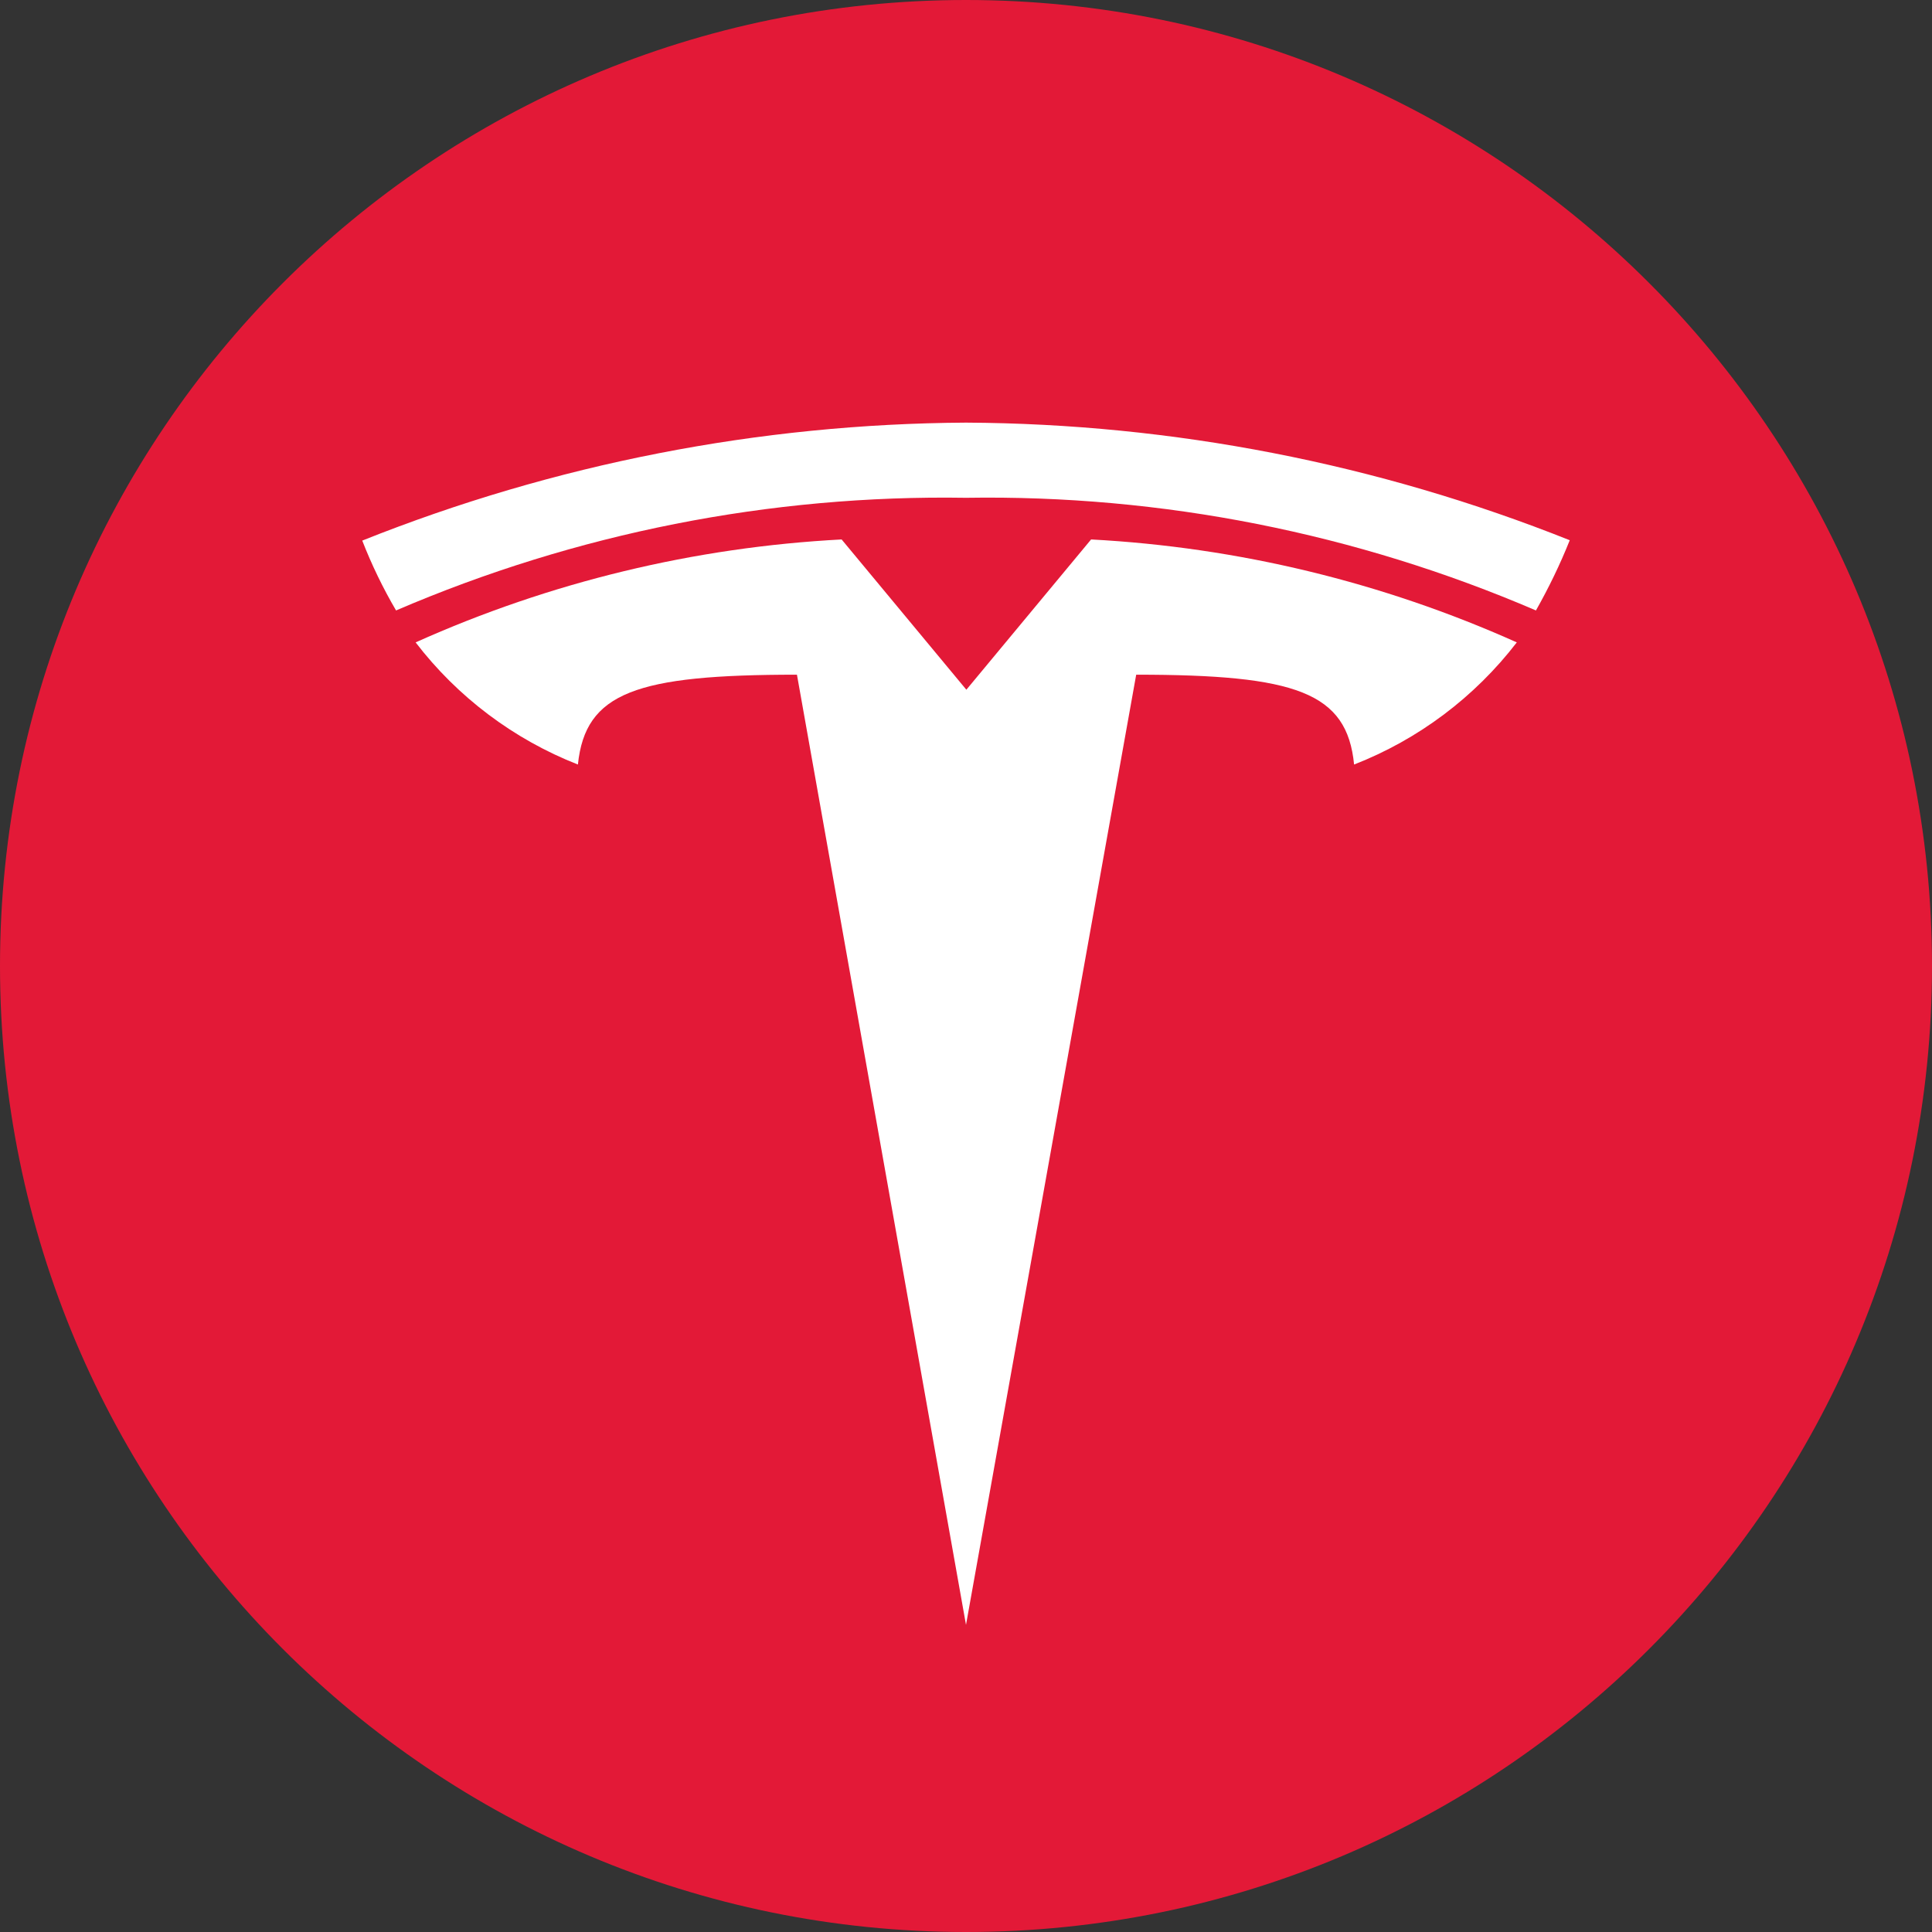 <svg width="32" height="32" viewBox="0 0 32 32" fill="none" xmlns="http://www.w3.org/2000/svg">
<rect x="0" y="0" width="32" height="32" fill="#333333" stroke="none"/>
<g clip-path="url(#clip0_8821_17049)">
<path d="M32 16C32 24.837 24.837 32 16 32C7.163 32 0 24.837 0 16C0 7.163 7.163 0 16 0C24.837 0 32 7.163 32 16Z" fill="#E31937"/>
<path d="M6.56 10.111C9.54 8.83 12.757 8.193 16 8.245C19.243 8.193 22.46 8.83 25.44 10.111C25.652 9.736 25.84 9.348 26 8.948C22.818 7.679 19.426 7.018 16 7C12.574 7.02 9.182 7.683 6 8.954C6.156 9.354 6.343 9.741 6.56 10.111Z" fill="white"/>
<path d="M13.2 11.175L16 26.913L18.819 11.175C21.47 11.175 22.31 11.468 22.428 12.663C23.494 12.247 24.425 11.547 25.123 10.64C22.898 9.643 20.507 9.065 18.072 8.935L16.006 11.424L13.94 8.935C11.503 9.063 9.11 9.641 6.884 10.64C7.579 11.546 8.509 12.246 9.572 12.663C9.696 11.468 10.536 11.175 13.2 11.175Z" fill="white"/>
</g>
<defs>
<clipPath id="clip0_8821_17049">
<rect width="32" height="32" fill="white"/>
</clipPath>
</defs>
</svg>
